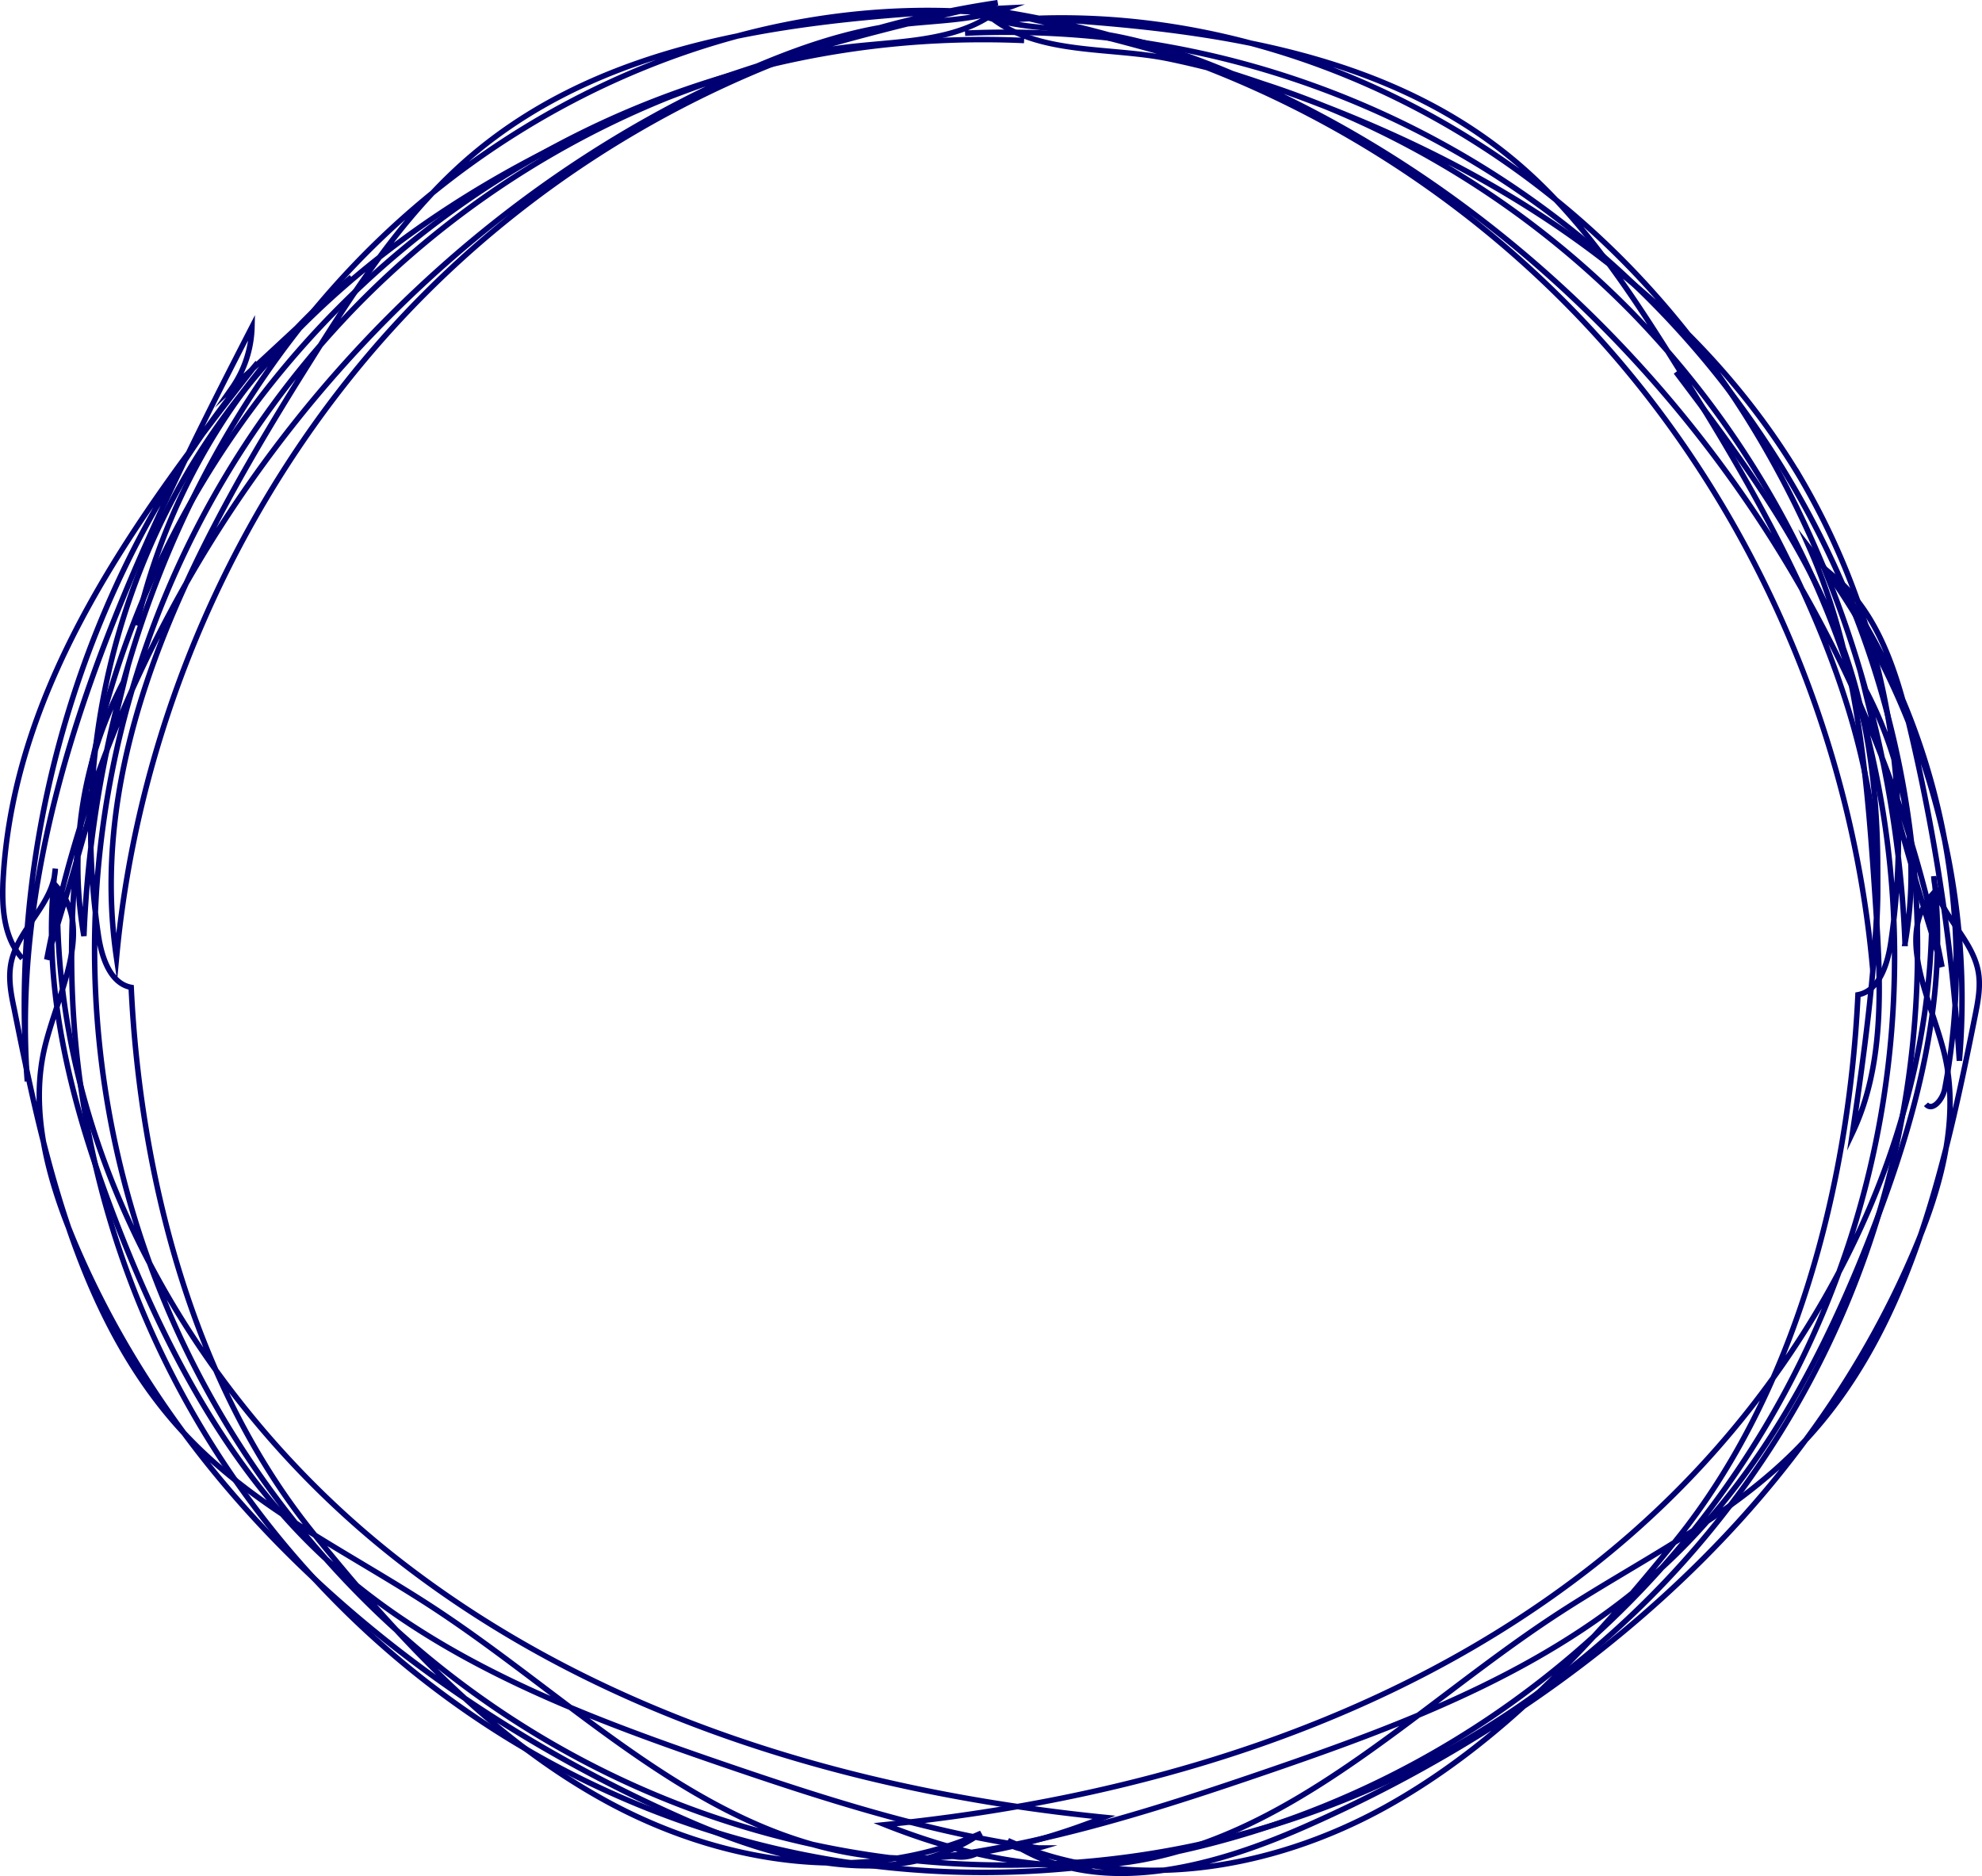 <svg xmlns="http://www.w3.org/2000/svg" viewBox="0 0 362.57 343.15"><defs><style>.cls-1{fill:none;stroke:#000073;stroke-miterlimit:10;}</style></defs><title>small circle</title><g id="Layer_2" data-name="Layer 2"><g id="Logo_Elements" data-name="Logo Elements"><path class="cls-1" d="M176.54,6.07q3.73-.17,7.5-.17c92.09,0,166.74,75,166.74,167.62S276.12,341.14,184,341.14,17.3,266.1,17.3,173.52a169.05,169.05,0,0,1,48.34-118,167.32,167.32,0,0,1,52.51-36A165,165,0,0,1,150,9.41c10.39-2.17,23-.73,31.75-6.92C138.44-1.67,94.31,17.1,64,49.35s-46.91,77-48.65,121.86a72.77,72.77,0,0,1,7.46-46.91q-6.25,25.86-14.26,51.22C22.14,104.2,71.63,41.25,136.4,13c9-3.94,18.38-7.26,28.1-8.47,6.65-.83,13.53-.7,19.83-3.07C149.81,3.15,112.63,5.89,86,28.7c-11.86,10.18-20.62,23.61-29,37-20.82,33-41.41,70.52-35.69,109.5C25.3,132,43.7,90.37,72.66,59S141,6.65,182.51.49c-28.43,6.33-56.82,14.06-82.9,27.38S49.71,60.49,34.49,86.11a130.33,130.33,0,0,0-16.49,85c.6,4,2.15,8.78,6,9.49,1.65,35,11.55,72.87,33.25,99.75,15.31,19,32.18,37.22,53.24,48.86s47.07,15.88,69,6.1c-15.65,10.71-36.63,5.18-53.91-2.39-47.71-20.9-91.27-56.74-112-105.84C8.83,215.75,5.28,203,8.31,191.05c2.47-9.76,8.78-21.18,2.24-28.66-1.2,47.9,25.07,93.73,62,122.69s83.3,42.67,129.43,47.32c-13.82,5.48-28.75,8.84-43.44,7-30.09-3.85-53.2-28.13-78.76-45-15.42-10.17-32.57-18.09-45.43-31.54C14.8,242.4,8.2,212.62,2.58,184.46,2,181.76,1.5,179,2,176.26c1.19-6.39,7.84-10.87,8.12-17.37-2.79,22,3.22,44.17,11.18,64.75,8.59,22.19,19.84,43.83,36.8,60.08C78.55,303.3,105.56,313.54,132,322.6c19,6.51,38.2,12.68,58,15.41a6.77,6.77,0,0,1-5.42-.69"/><path class="cls-1" d="M187.34,7.41q-3.73-.17-7.5-.17c-92.09,0-166.74,75-166.74,167.62S87.75,342.48,179.84,342.48s166.74-75,166.74-167.62a169.05,169.05,0,0,0-48.34-118,167.32,167.32,0,0,0-52.51-36,165,165,0,0,0-31.82-10.09c-10.39-2.17-23-.73-31.75-6.92,43.28-4.16,87.41,14.61,117.68,46.86s46.91,77,48.65,121.86A72.77,72.77,0,0,0,341,125.64q6.25,25.86,14.26,51.22c-13.55-71.32-63-134.26-127.81-162.53-9-3.94-18.38-7.26-28.1-8.47-6.65-.83-13.53-.7-19.83-3.07,34.52,1.71,71.71,4.44,98.3,27.26,11.86,10.18,20.62,23.61,29,37,20.82,33,41.41,70.52,35.69,109.5-4-43.18-22.39-84.79-51.36-116.18S222.91,8,181.37,1.84c28.43,6.33,56.82,14.06,82.9,27.38s49.9,32.62,65.12,58.24a130.33,130.33,0,0,1,16.49,85c-.6,4-2.15,8.78-6,9.49-1.65,35-11.55,72.87-33.25,99.75-15.31,19-32.18,37.22-53.24,48.86s-47.07,15.88-69,6.1C200,347.4,221,341.87,238.29,334.3c47.71-20.9,91.27-56.74,112-105.84,4.79-11.36,8.34-24.07,5.31-36.06-2.47-9.76-8.78-21.18-2.24-28.66,1.2,47.9-25.07,93.73-62,122.69S208,329.1,161.9,333.75c13.82,5.48,28.75,8.84,43.44,7,30.09-3.85,53.2-28.13,78.76-45,15.42-10.17,32.57-18.09,45.43-31.54,19.55-20.44,26.15-50.22,31.77-78.37.54-2.7,1.08-5.49.57-8.2-1.19-6.39-7.84-10.87-8.12-17.37,2.79,22-3.22,44.17-11.18,64.75-8.59,22.19-19.84,43.83-36.8,60.08-20.44,19.58-47.45,29.82-73.89,38.88-19,6.51-38.2,12.68-58,15.41a6.77,6.77,0,0,0,5.42-.69"/><path class="cls-1" d="M4.09,175.3C.64,171.56.29,165.85.58,160.7c2-35.86,24.66-66.47,46.55-94.37C16.82,101.93,1.24,150.53,5,197.8c-3.53-48.69,18.91-94.93,41.09-138A20.35,20.35,0,0,1,42.41,71L64.29,50.7A115.88,115.88,0,0,0,25,114.39"/><path class="cls-1" d="M306.58,68.05C319,84.51,331.67,101.4,338.1,121.2c8.92,27.44,5,57.35.78,86,6-12.68,5.17-27.49,4.24-41.56-1.47-22.24-3.08-45-12.06-65.31,20.21,26.1,30.23,60.4,27.37,93.7a361.4,361.4,0,0,0-8.87-60.12c-2.46-10.47-5.8-21.49-13.87-28.3,18.75,26.55,26.21,61.33,20.06,93.59-.35,1.84-2.2,4.17-3.42,2.78"/></g></g></svg>